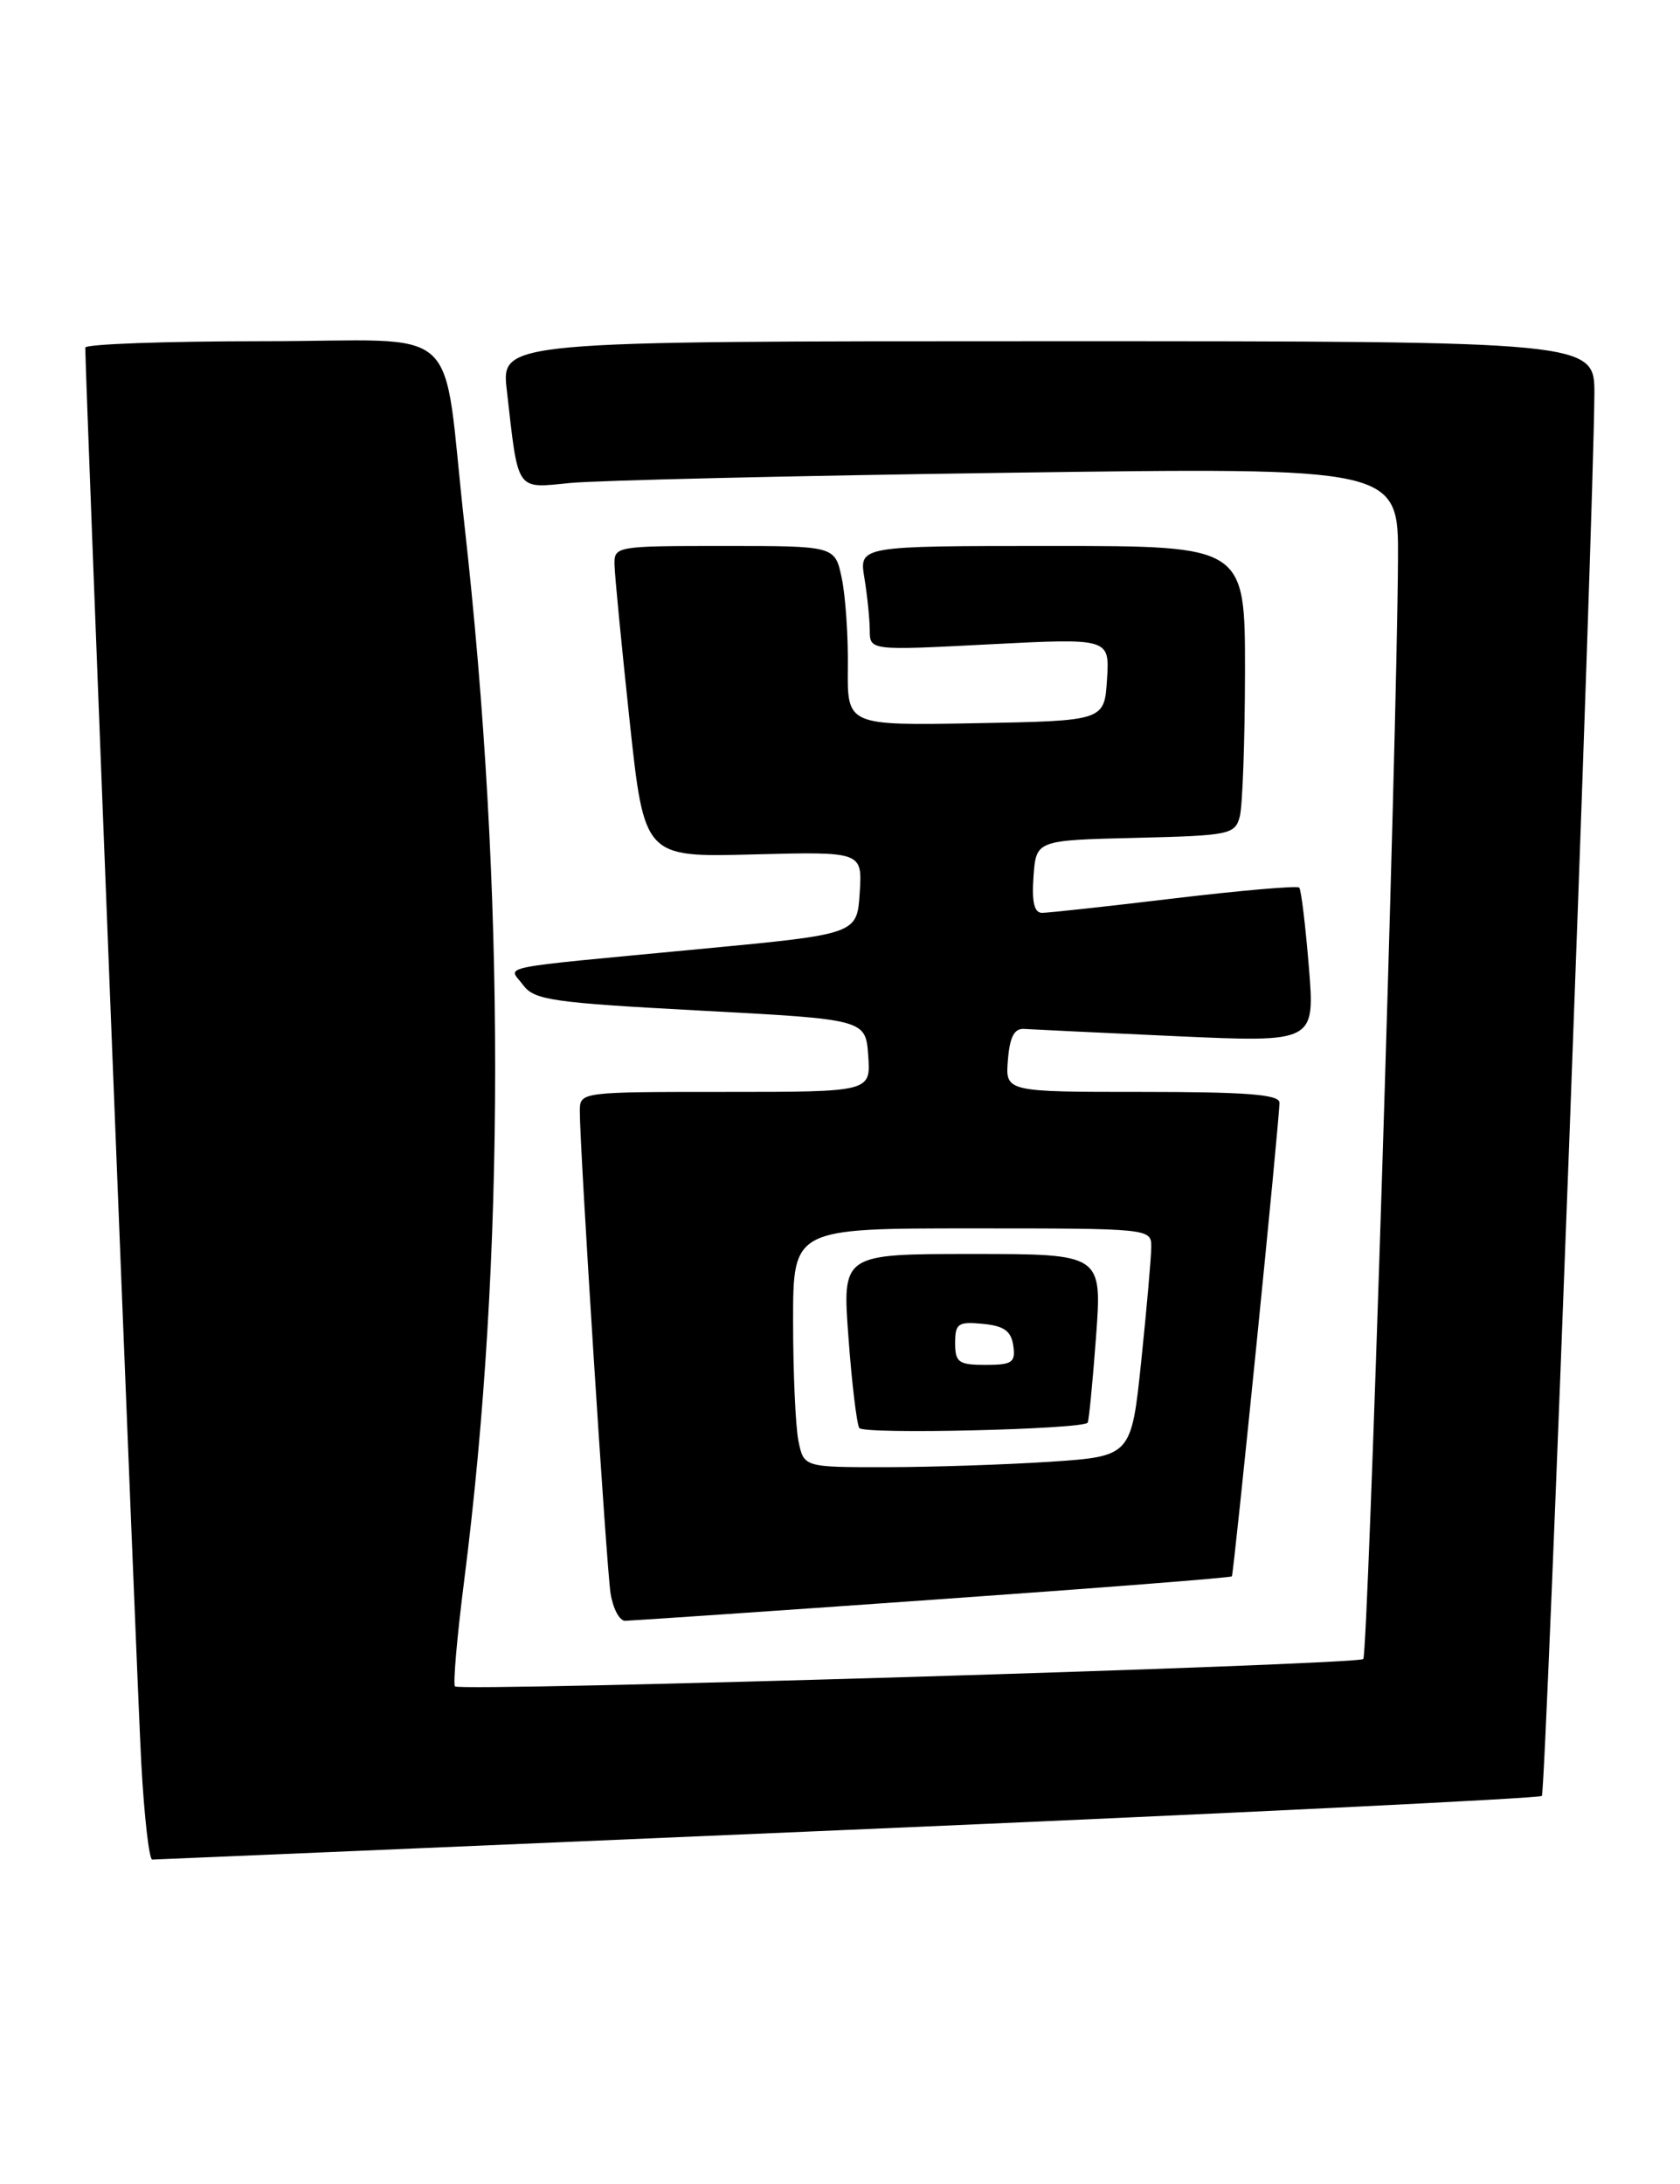 <?xml version="1.0" encoding="UTF-8" standalone="no"?>
<!DOCTYPE svg PUBLIC "-//W3C//DTD SVG 1.1//EN" "http://www.w3.org/Graphics/SVG/1.1/DTD/svg11.dtd" >
<svg xmlns="http://www.w3.org/2000/svg" xmlns:xlink="http://www.w3.org/1999/xlink" version="1.1" viewBox="0 0 197 256">
 <g >
 <path fill="currentColor"
d=" M 99.40 214.51 C 143.89 212.60 180.52 210.81 180.80 210.53 C 181.27 210.06 186.87 60.67 186.96 46.25 C 187.00 40.00 187.00 40.00 122.88 40.00 C 58.77 40.00 58.77 40.00 59.43 45.75 C 60.80 57.79 60.43 57.25 66.85 56.62 C 69.96 56.31 93.09 55.77 118.25 55.42 C 164.00 54.78 164.00 54.78 163.93 65.64 C 163.80 87.27 160.42 193.91 159.86 194.48 C 159.16 195.17 54.01 198.34 53.35 197.69 C 53.11 197.44 53.59 191.90 54.42 185.37 C 59.26 147.48 59.28 104.46 54.46 61.50 C 51.74 37.18 54.83 40.00 30.89 40.00 C 19.40 40.00 10.00 40.34 10.00 40.75 C 10.00 44.27 16.09 198.12 16.57 206.75 C 16.91 212.94 17.49 218.00 17.85 217.99 C 18.21 217.99 54.90 216.42 99.40 214.51 Z  M 109.38 187.53 C 128.56 186.18 144.34 184.95 144.45 184.79 C 144.69 184.41 150.08 130.90 150.03 129.25 C 150.01 128.30 146.10 128.00 133.94 128.00 C 117.88 128.00 117.88 128.00 118.19 124.25 C 118.41 121.53 118.94 120.53 120.11 120.62 C 121.00 120.68 129.03 121.06 137.96 121.47 C 154.20 122.20 154.20 122.20 153.48 113.35 C 153.08 108.48 152.58 104.30 152.35 104.05 C 152.13 103.81 145.54 104.38 137.72 105.31 C 129.90 106.25 122.91 107.01 122.19 107.01 C 121.27 107.00 120.98 105.74 121.19 102.75 C 121.50 98.50 121.50 98.50 133.14 98.22 C 144.21 97.95 144.81 97.83 145.38 95.72 C 145.70 94.50 145.98 86.86 145.99 78.75 C 146.00 64.00 146.00 64.00 123.37 64.00 C 100.74 64.00 100.74 64.00 101.36 67.75 C 101.70 69.81 101.98 72.57 101.99 73.88 C 102.00 76.26 102.00 76.26 116.06 75.53 C 130.12 74.81 130.12 74.81 129.81 79.65 C 129.50 84.50 129.50 84.50 114.42 84.78 C 99.35 85.05 99.35 85.05 99.42 78.28 C 99.47 74.55 99.14 69.81 98.70 67.75 C 97.91 64.00 97.91 64.00 84.95 64.00 C 72.17 64.00 72.00 64.03 72.06 66.25 C 72.09 67.49 72.89 75.70 73.83 84.50 C 75.55 100.50 75.55 100.50 88.33 100.16 C 101.12 99.83 101.12 99.83 100.81 104.66 C 100.50 109.50 100.50 109.50 82.50 111.21 C 57.32 113.61 59.63 113.14 61.34 115.47 C 62.65 117.24 64.73 117.54 82.15 118.47 C 101.50 119.50 101.50 119.50 101.81 123.75 C 102.11 128.00 102.11 128.00 85.06 128.00 C 68.04 128.00 68.00 128.00 67.99 130.25 C 67.98 134.55 71.10 183.52 71.59 186.75 C 71.87 188.54 72.63 190.00 73.30 190.00 C 73.96 189.99 90.19 188.89 109.38 187.53 Z  M 93.62 168.88 C 93.28 167.16 93.00 160.86 93.00 154.88 C 93.00 144.00 93.00 144.00 114.00 144.00 C 134.79 144.00 135.00 144.02 135.00 146.14 C 135.00 147.31 134.47 153.33 133.83 159.50 C 132.66 170.72 132.66 170.72 123.08 171.36 C 117.81 171.70 109.17 171.99 103.88 171.99 C 94.25 172.00 94.25 172.00 93.62 168.88 Z  M 127.54 166.78 C 127.68 166.62 128.12 162.11 128.52 156.75 C 129.24 147.00 129.24 147.00 114.00 147.00 C 98.76 147.00 98.76 147.00 99.49 156.75 C 99.88 162.11 100.46 166.90 100.76 167.40 C 101.22 168.17 126.80 167.57 127.54 166.78 Z  M 112.00 157.44 C 112.00 155.15 112.35 154.91 115.25 155.19 C 117.74 155.43 118.57 156.03 118.82 157.75 C 119.10 159.72 118.70 160.00 115.57 160.00 C 112.41 160.00 112.00 159.71 112.00 157.44 Z "/>
</g>
</svg>